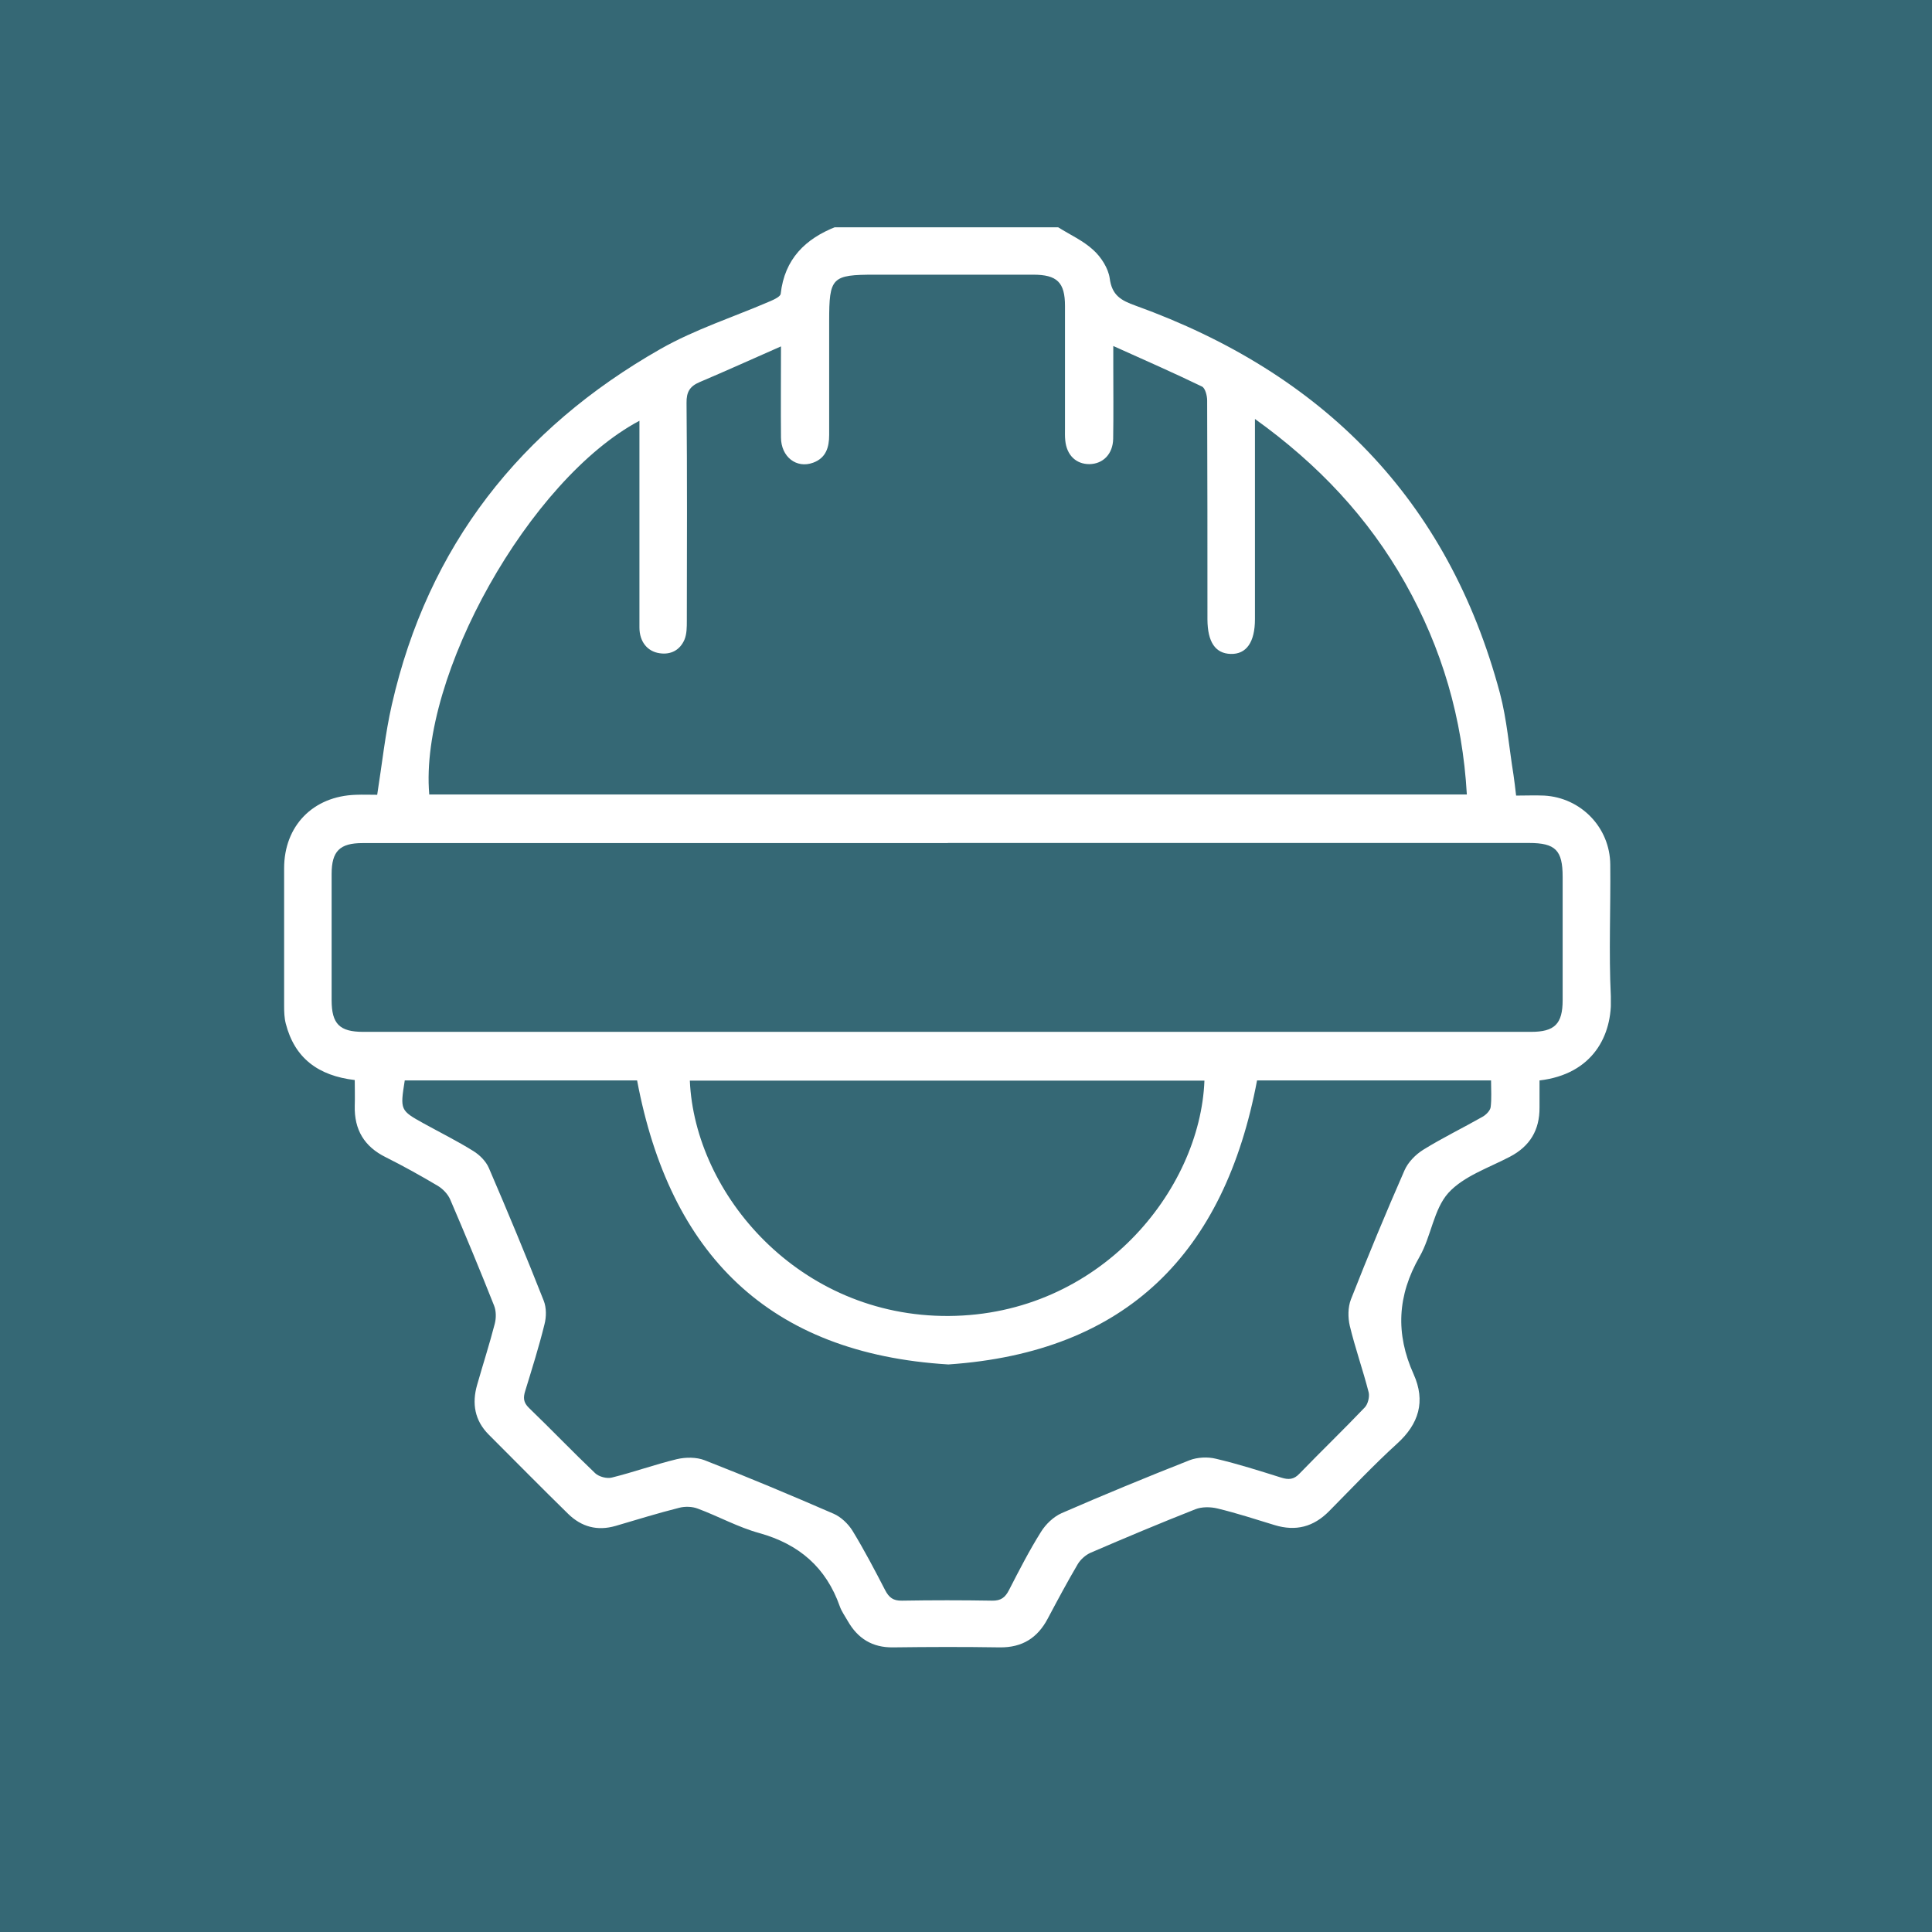 <svg width="34" height="34" viewBox="0 0 34 34" fill="none" xmlns="http://www.w3.org/2000/svg">
<rect width="34" height="34" fill="#356875"/>
<g clip-path="url(#clip0_4150_481)">
<path d="M18.622 4C18.832 4.132 19.066 4.237 19.244 4.403C19.38 4.527 19.504 4.722 19.529 4.897C19.568 5.197 19.726 5.287 19.987 5.38C23.274 6.567 25.482 8.782 26.396 12.198C26.52 12.666 26.557 13.156 26.635 13.636C26.652 13.748 26.664 13.86 26.681 14.001C26.854 14.001 27.017 13.994 27.176 14.001C27.824 14.038 28.333 14.564 28.338 15.215C28.346 15.988 28.311 16.762 28.348 17.532C28.382 18.222 28.029 18.904 27.093 19.014C27.093 19.17 27.093 19.331 27.093 19.492C27.095 19.887 26.925 20.172 26.571 20.357C26.199 20.552 25.758 20.698 25.489 20.993C25.229 21.283 25.187 21.758 24.983 22.114C24.59 22.799 24.556 23.471 24.878 24.185C25.09 24.658 24.973 25.058 24.583 25.409C24.169 25.786 23.784 26.196 23.389 26.595C23.116 26.871 22.804 26.953 22.431 26.839C22.097 26.737 21.766 26.629 21.427 26.547C21.303 26.517 21.149 26.515 21.035 26.561C20.416 26.805 19.802 27.063 19.192 27.326C19.105 27.365 19.017 27.443 18.968 27.524C18.783 27.838 18.61 28.162 18.439 28.484C18.259 28.825 17.989 28.996 17.594 28.991C16.968 28.981 16.341 28.983 15.715 28.991C15.352 28.996 15.094 28.835 14.918 28.525C14.87 28.44 14.811 28.36 14.779 28.269C14.538 27.585 14.063 27.175 13.364 26.98C12.991 26.878 12.645 26.685 12.279 26.549C12.182 26.512 12.057 26.508 11.955 26.534C11.577 26.629 11.207 26.744 10.832 26.854C10.512 26.946 10.235 26.871 10.001 26.644C9.53 26.183 9.067 25.713 8.602 25.248C8.353 24.999 8.302 24.699 8.397 24.37C8.499 24.012 8.614 23.656 8.707 23.296C8.733 23.196 8.733 23.069 8.694 22.974C8.446 22.348 8.188 21.726 7.922 21.107C7.88 21.012 7.793 20.922 7.705 20.869C7.405 20.691 7.098 20.52 6.786 20.364C6.409 20.177 6.233 19.879 6.243 19.462C6.248 19.311 6.243 19.158 6.243 19.007C5.6 18.931 5.185 18.622 5.029 18.013C5.003 17.913 5 17.803 5 17.698C5 16.892 4.998 16.087 5 15.281C5 14.533 5.509 14.011 6.262 13.987C6.392 13.982 6.518 13.987 6.638 13.987C6.725 13.438 6.779 12.912 6.896 12.4C7.532 9.608 9.157 7.544 11.626 6.14C12.235 5.794 12.915 5.577 13.563 5.297C13.629 5.268 13.734 5.219 13.739 5.17C13.807 4.559 14.172 4.2 14.718 3.988C16.02 3.988 17.323 3.988 18.625 3.988L18.622 4ZM7.549 13.982H25.814C25.738 12.644 25.377 11.411 24.729 10.261C24.078 9.106 23.196 8.17 22.085 7.373C22.085 8.587 22.085 9.742 22.085 10.897C22.085 11.301 21.934 11.516 21.659 11.508C21.388 11.501 21.252 11.299 21.249 10.904C21.249 9.617 21.249 8.333 21.244 7.047C21.244 6.964 21.21 6.832 21.154 6.803C20.655 6.562 20.145 6.337 19.592 6.089C19.592 6.252 19.592 6.34 19.592 6.428C19.592 6.859 19.597 7.29 19.59 7.722C19.585 7.99 19.412 8.165 19.171 8.168C18.937 8.168 18.773 8.012 18.747 7.753C18.739 7.68 18.742 7.607 18.742 7.534C18.742 6.817 18.742 6.101 18.742 5.385C18.742 4.968 18.603 4.834 18.181 4.834C17.253 4.834 16.327 4.834 15.398 4.834C14.636 4.834 14.592 4.88 14.592 5.653C14.592 6.32 14.592 6.988 14.592 7.653C14.592 7.873 14.536 8.06 14.309 8.143C14.017 8.25 13.746 8.041 13.744 7.7C13.739 7.188 13.744 6.676 13.744 6.096C13.239 6.318 12.776 6.528 12.311 6.725C12.14 6.798 12.079 6.898 12.082 7.09C12.094 8.367 12.089 9.644 12.087 10.924C12.087 11.036 12.087 11.158 12.045 11.258C11.967 11.438 11.809 11.526 11.609 11.496C11.39 11.465 11.253 11.289 11.253 11.043C11.253 9.92 11.253 8.796 11.253 7.675C11.253 7.59 11.253 7.505 11.253 7.405C9.321 8.431 7.376 11.896 7.554 13.979L7.549 13.982ZM22.122 19.014C21.551 22.046 19.831 23.798 16.69 24.012C13.524 23.82 11.787 22.067 11.212 19.014H7.123C7.04 19.536 7.042 19.541 7.459 19.772C7.751 19.933 8.049 20.081 8.331 20.257C8.441 20.325 8.551 20.435 8.602 20.552C8.936 21.327 9.26 22.107 9.569 22.891C9.618 23.015 9.616 23.179 9.581 23.31C9.484 23.703 9.362 24.09 9.243 24.478C9.206 24.597 9.209 24.68 9.309 24.777C9.701 25.155 10.079 25.55 10.473 25.925C10.539 25.988 10.678 26.025 10.766 26.003C11.151 25.908 11.526 25.772 11.911 25.679C12.067 25.642 12.257 25.642 12.401 25.698C13.164 25.996 13.919 26.313 14.67 26.639C14.799 26.695 14.925 26.815 15.001 26.936C15.208 27.275 15.393 27.628 15.576 27.982C15.644 28.113 15.717 28.172 15.873 28.169C16.402 28.16 16.931 28.16 17.46 28.169C17.616 28.172 17.691 28.111 17.757 27.982C17.935 27.636 18.113 27.287 18.32 26.958C18.403 26.824 18.539 26.693 18.683 26.629C19.427 26.305 20.177 25.996 20.933 25.698C21.071 25.645 21.254 25.635 21.4 25.672C21.785 25.762 22.166 25.884 22.546 26.003C22.675 26.044 22.77 26.04 22.87 25.932C23.25 25.54 23.642 25.162 24.018 24.768C24.074 24.709 24.105 24.58 24.086 24.502C23.986 24.11 23.849 23.727 23.754 23.332C23.72 23.186 23.72 23.006 23.774 22.867C24.074 22.104 24.388 21.346 24.717 20.596C24.78 20.452 24.912 20.318 25.048 20.233C25.387 20.023 25.745 19.85 26.091 19.653C26.152 19.619 26.225 19.545 26.233 19.484C26.252 19.336 26.24 19.18 26.24 19.014H22.122ZM16.68 14.837C13.246 14.837 9.813 14.837 6.379 14.837C5.98 14.837 5.836 14.979 5.836 15.381C5.836 16.122 5.836 16.862 5.836 17.601C5.836 18.02 5.977 18.159 6.392 18.159C13.242 18.159 20.092 18.159 26.944 18.159C27.358 18.159 27.5 18.02 27.5 17.601C27.5 16.877 27.5 16.153 27.5 15.43C27.5 14.962 27.373 14.835 26.908 14.835C23.498 14.835 20.089 14.835 16.68 14.835V14.837ZM21.196 19.017H12.14C12.226 21.015 14.06 23.174 16.695 23.159C19.351 23.142 21.122 20.947 21.196 19.017Z" fill="white"/>
</g>
<defs>
<clipPath id="clip0_4150_481">
<rect width="23.348" height="25" fill="white" transform="translate(5 4)"/>
</clipPath>
</defs>
</svg>
